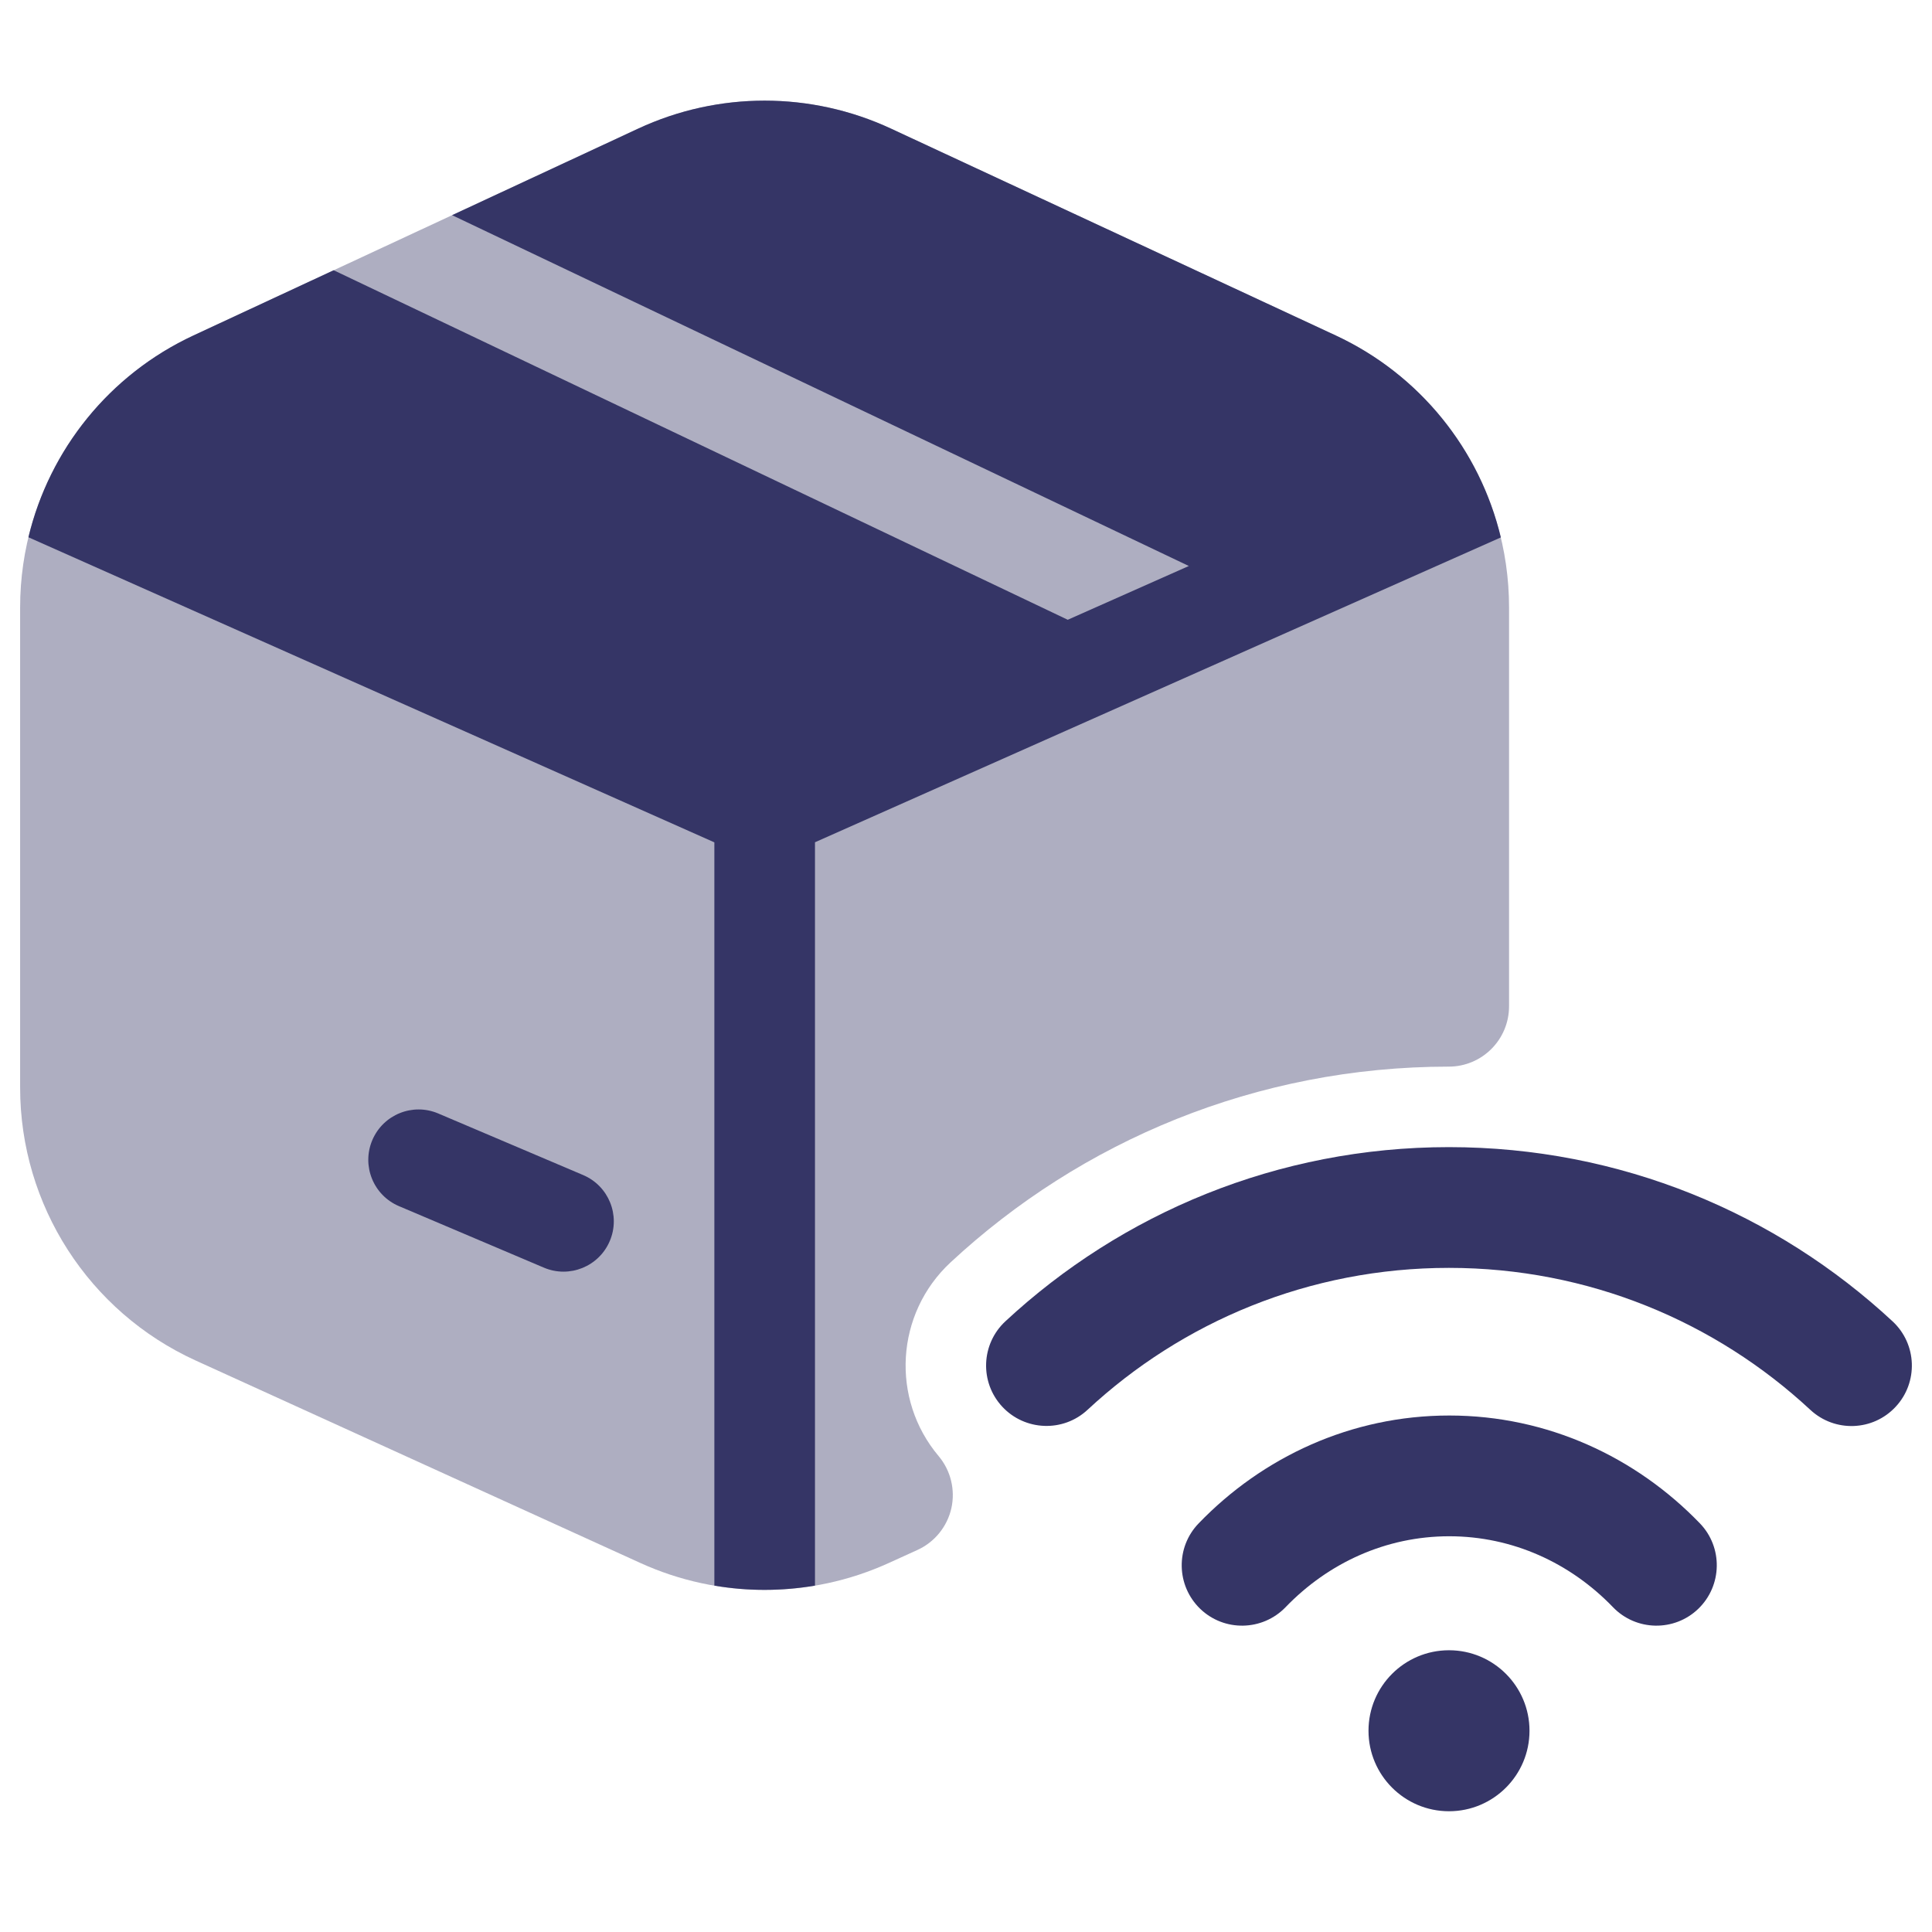 <svg width="24" height="24" viewBox="0 0 24 24" fill="none" xmlns="http://www.w3.org/2000/svg">
<path opacity="0.4" d="M11.069 1.598C10.073 1.135 8.923 1.135 7.927 1.598L2.403 4.168C1.09 4.779 0.25 6.096 0.25 7.545V13.511C0.25 14.971 1.103 16.296 2.431 16.901L7.955 19.416C8.935 19.862 10.061 19.862 11.041 19.416L11.397 19.254C11.61 19.157 11.766 18.965 11.818 18.737C11.869 18.508 11.811 18.268 11.66 18.088C11.063 17.38 11.122 16.319 11.809 15.681C13.431 14.174 15.608 13.251 17.997 13.25C18.411 13.25 18.746 12.914 18.746 12.5V7.545C18.746 6.096 17.907 4.779 16.593 4.168L11.069 1.598Z" fill="#353566"/>
<path d="M16.593 4.167C17.637 4.653 18.383 5.586 18.644 6.676L10.124 10.463L10.124 19.697C9.71 19.767 9.288 19.768 8.874 19.697L8.874 10.464L0.353 6.674C0.614 5.585 1.359 4.653 2.403 4.167L4.145 3.357L13.264 7.699L14.768 7.031L5.616 2.673L7.927 1.598C8.923 1.134 10.073 1.134 11.069 1.598L16.593 4.167Z" fill="#353566"/>
<path d="M4.625 14.163C4.76 13.845 5.127 13.697 5.444 13.832L7.244 14.597C7.562 14.732 7.71 15.099 7.575 15.416C7.44 15.734 7.073 15.882 6.756 15.747L4.956 14.983C4.638 14.848 4.49 14.481 4.625 14.163Z" fill="#353566"/>
<path d="M13.51 17.513C14.688 16.418 16.265 15.75 17.999 15.75C19.734 15.75 21.311 16.419 22.489 17.514C22.793 17.796 23.267 17.779 23.549 17.475C23.831 17.172 23.814 16.697 23.511 16.415C22.066 15.072 20.128 14.25 17.999 14.25C15.871 14.25 13.934 15.072 12.489 16.414C12.186 16.696 12.168 17.17 12.45 17.474C12.732 17.777 13.207 17.795 13.51 17.513Z" fill="#353566"/>
<path d="M18.003 19.084C17.218 19.084 16.501 19.414 15.97 19.965C15.682 20.263 15.207 20.272 14.909 19.985C14.611 19.697 14.602 19.222 14.89 18.924C15.683 18.101 16.783 17.584 18.003 17.584C19.224 17.584 20.323 18.101 21.117 18.924C21.404 19.222 21.395 19.697 21.097 19.985C20.799 20.272 20.324 20.263 20.037 19.965C19.506 19.414 18.788 19.084 18.003 19.084Z" fill="#353566"/>
<path d="M18 20.5C17.448 20.5 17 20.948 17 21.5C17 22.052 17.448 22.5 18 22.5C18.552 22.5 19 22.052 19 21.5C19 20.948 18.552 20.5 18 20.5Z" fill="#353566"/>
</svg>

